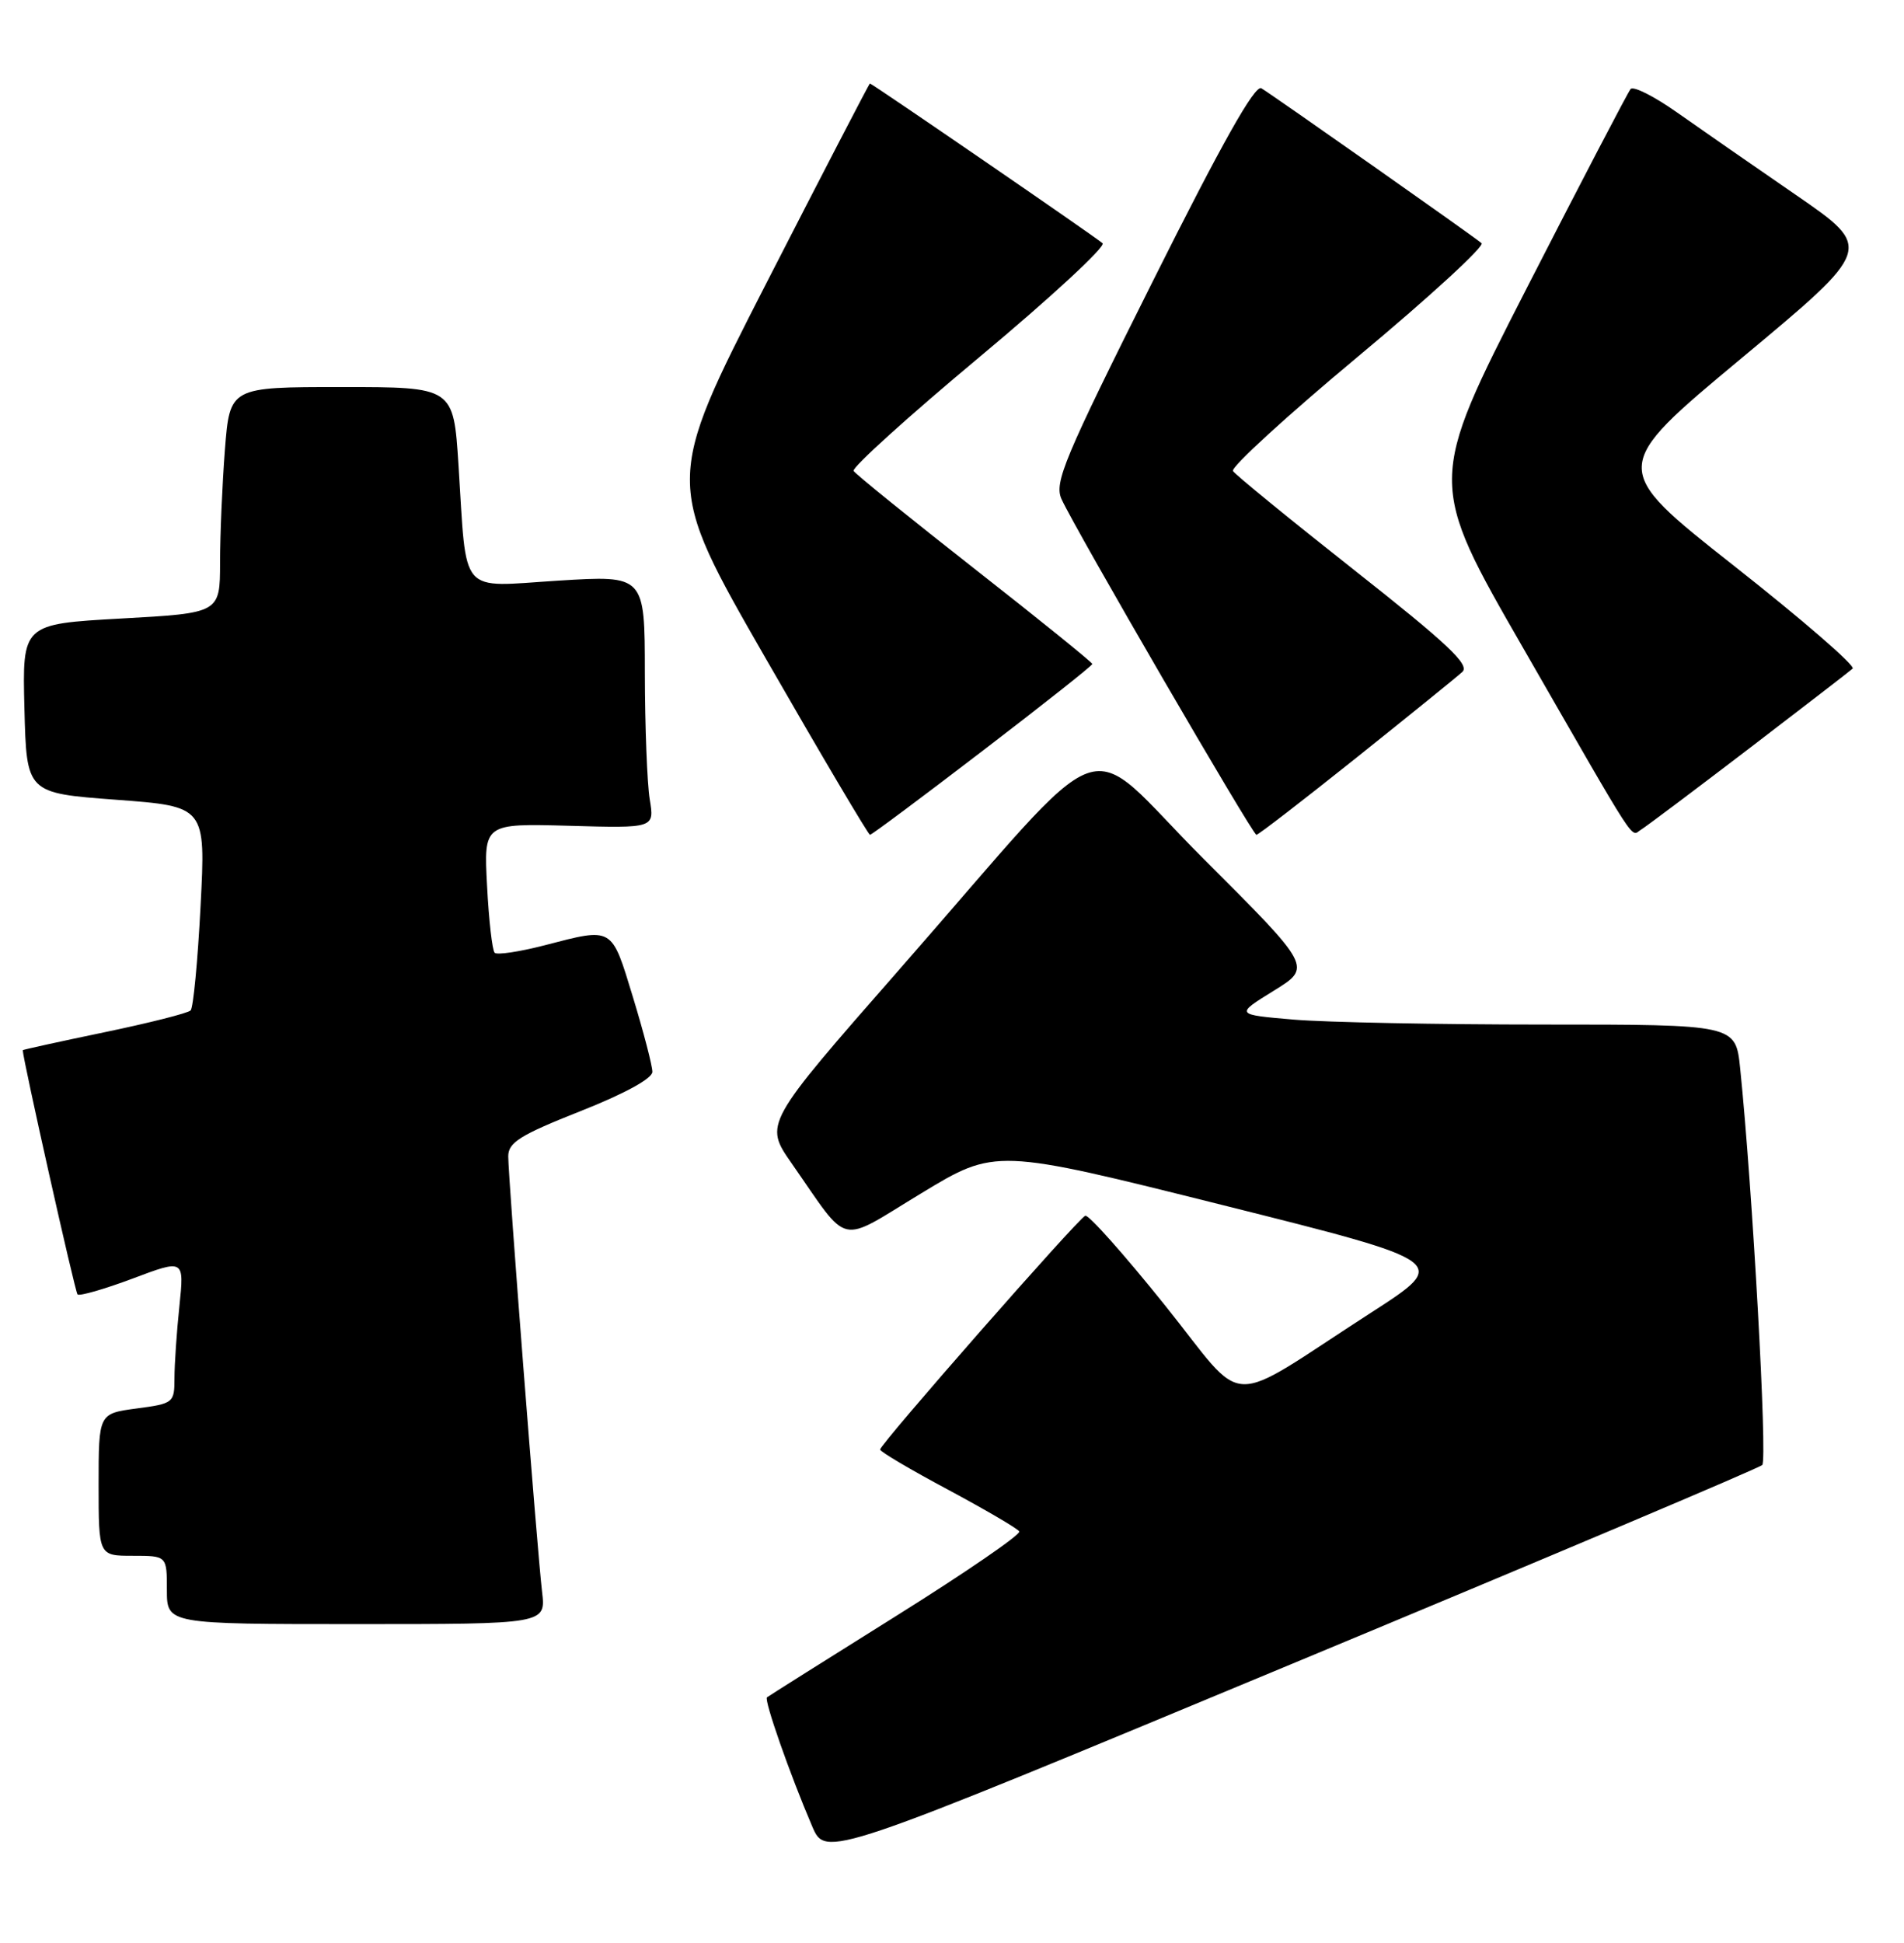 <?xml version="1.0" encoding="UTF-8" standalone="no"?>
<!DOCTYPE svg PUBLIC "-//W3C//DTD SVG 1.1//EN" "http://www.w3.org/Graphics/SVG/1.1/DTD/svg11.dtd" >
<svg xmlns="http://www.w3.org/2000/svg" xmlns:xlink="http://www.w3.org/1999/xlink" version="1.1" viewBox="0 0 251 256">
 <g >
 <path fill="currentColor"
d=" M 232.31 193.04 C 233.02 192.37 231.03 156.62 229.40 140.75 C 228.80 135.00 228.80 135.00 203.55 135.00 C 189.66 135.00 174.82 134.71 170.56 134.35 C 162.83 133.69 162.83 133.69 167.89 130.56 C 172.96 127.44 172.96 127.44 158.70 113.20 C 142.16 96.69 147.50 94.75 118.52 127.79 C 100.73 148.08 100.73 148.08 104.36 153.29 C 112.13 164.41 110.29 163.99 121.44 157.24 C 131.24 151.30 131.24 151.30 161.18 158.79 C 191.11 166.28 191.11 166.28 180.81 172.92 C 161.08 185.64 164.63 185.77 153.54 171.95 C 148.21 165.31 143.50 160.02 143.07 160.19 C 142.12 160.56 116.03 190.28 116.02 191.00 C 116.02 191.28 120.05 193.66 124.98 196.29 C 129.90 198.93 134.13 201.40 134.37 201.79 C 134.61 202.18 127.31 207.19 118.15 212.92 C 108.99 218.65 101.32 223.48 101.11 223.65 C 100.69 223.97 104.13 233.80 107.07 240.65 C 108.85 244.81 108.85 244.81 170.17 219.30 C 203.90 205.28 231.87 193.46 232.31 193.04 Z  M 71.46 209.75 C 70.81 204.22 67.00 155.22 67.00 152.37 C 67.00 150.54 68.54 149.57 76.50 146.42 C 82.35 144.11 86.00 142.11 86.00 141.23 C 86.00 140.44 84.85 136.01 83.44 131.39 C 80.58 122.02 80.88 122.20 71.78 124.56 C 68.48 125.41 65.52 125.86 65.21 125.54 C 64.90 125.23 64.44 121.27 64.21 116.74 C 63.77 108.50 63.77 108.50 75.03 108.81 C 86.28 109.13 86.28 109.13 85.65 105.31 C 85.31 103.22 85.02 95.72 85.01 88.65 C 85.00 75.80 85.00 75.80 73.60 76.51 C 60.35 77.34 61.57 78.76 60.44 61.25 C 59.78 51.00 59.78 51.00 45.04 51.00 C 30.30 51.00 30.30 51.00 29.65 59.25 C 29.30 63.79 29.01 70.49 29.01 74.14 C 29.00 80.78 29.00 80.78 15.97 81.50 C 2.94 82.23 2.94 82.23 3.22 93.36 C 3.50 104.50 3.50 104.50 15.31 105.38 C 27.12 106.26 27.12 106.26 26.44 119.38 C 26.07 126.59 25.48 132.79 25.13 133.14 C 24.78 133.50 19.66 134.79 13.75 136.02 C 7.84 137.25 3.00 138.31 3.00 138.38 C 3.01 139.55 9.89 170.22 10.22 170.56 C 10.48 170.81 13.75 169.87 17.49 168.47 C 24.29 165.91 24.29 165.91 23.65 172.10 C 23.29 175.51 23.00 179.79 23.00 181.61 C 23.00 184.84 22.86 184.95 18.00 185.59 C 13.00 186.26 13.00 186.26 13.00 195.63 C 13.00 205.00 13.00 205.00 17.50 205.00 C 22.00 205.00 22.00 205.00 22.00 209.50 C 22.00 214.00 22.00 214.00 46.98 214.00 C 71.96 214.00 71.96 214.00 71.46 209.75 Z  M 129.54 98.93 C 137.49 92.85 144.00 87.70 144.00 87.49 C 144.00 87.29 137.03 81.65 128.50 74.97 C 119.98 68.29 112.79 62.48 112.53 62.05 C 112.27 61.63 119.74 54.87 129.13 47.04 C 138.52 39.21 145.82 32.46 145.35 32.05 C 144.37 31.19 114.95 11.00 114.68 11.00 C 114.58 11.01 108.45 22.83 101.05 37.27 C 87.60 63.54 87.60 63.54 100.95 86.77 C 108.29 99.55 114.48 110.00 114.69 110.00 C 114.91 110.00 121.59 105.02 129.54 98.93 Z  M 178.80 99.85 C 185.78 94.27 192.08 89.18 192.78 88.53 C 193.80 87.61 190.80 84.79 178.58 75.16 C 170.06 68.44 162.84 62.55 162.54 62.06 C 162.24 61.57 169.67 54.77 179.06 46.95 C 188.45 39.13 195.76 32.42 195.31 32.04 C 194.12 31.04 167.71 12.48 166.28 11.63 C 165.43 11.13 161.04 18.93 151.94 37.12 C 140.25 60.48 138.95 63.59 139.94 65.77 C 141.78 69.81 165.13 110.00 165.63 110.00 C 165.89 110.00 171.81 105.43 178.80 99.85 Z  M 230.50 98.69 C 237.65 93.22 243.83 88.46 244.23 88.10 C 244.63 87.74 237.59 81.64 228.58 74.55 C 212.21 61.65 212.21 61.65 229.59 47.19 C 246.97 32.72 246.97 32.72 236.74 25.68 C 231.11 21.81 224.05 16.91 221.07 14.81 C 218.08 12.70 215.33 11.31 214.96 11.73 C 214.60 12.16 208.43 23.98 201.25 38.00 C 188.20 63.51 188.20 63.51 200.86 85.50 C 216.25 112.26 214.90 110.18 216.32 109.33 C 216.97 108.94 223.35 104.15 230.50 98.69 Z "/>
</g>
</svg>